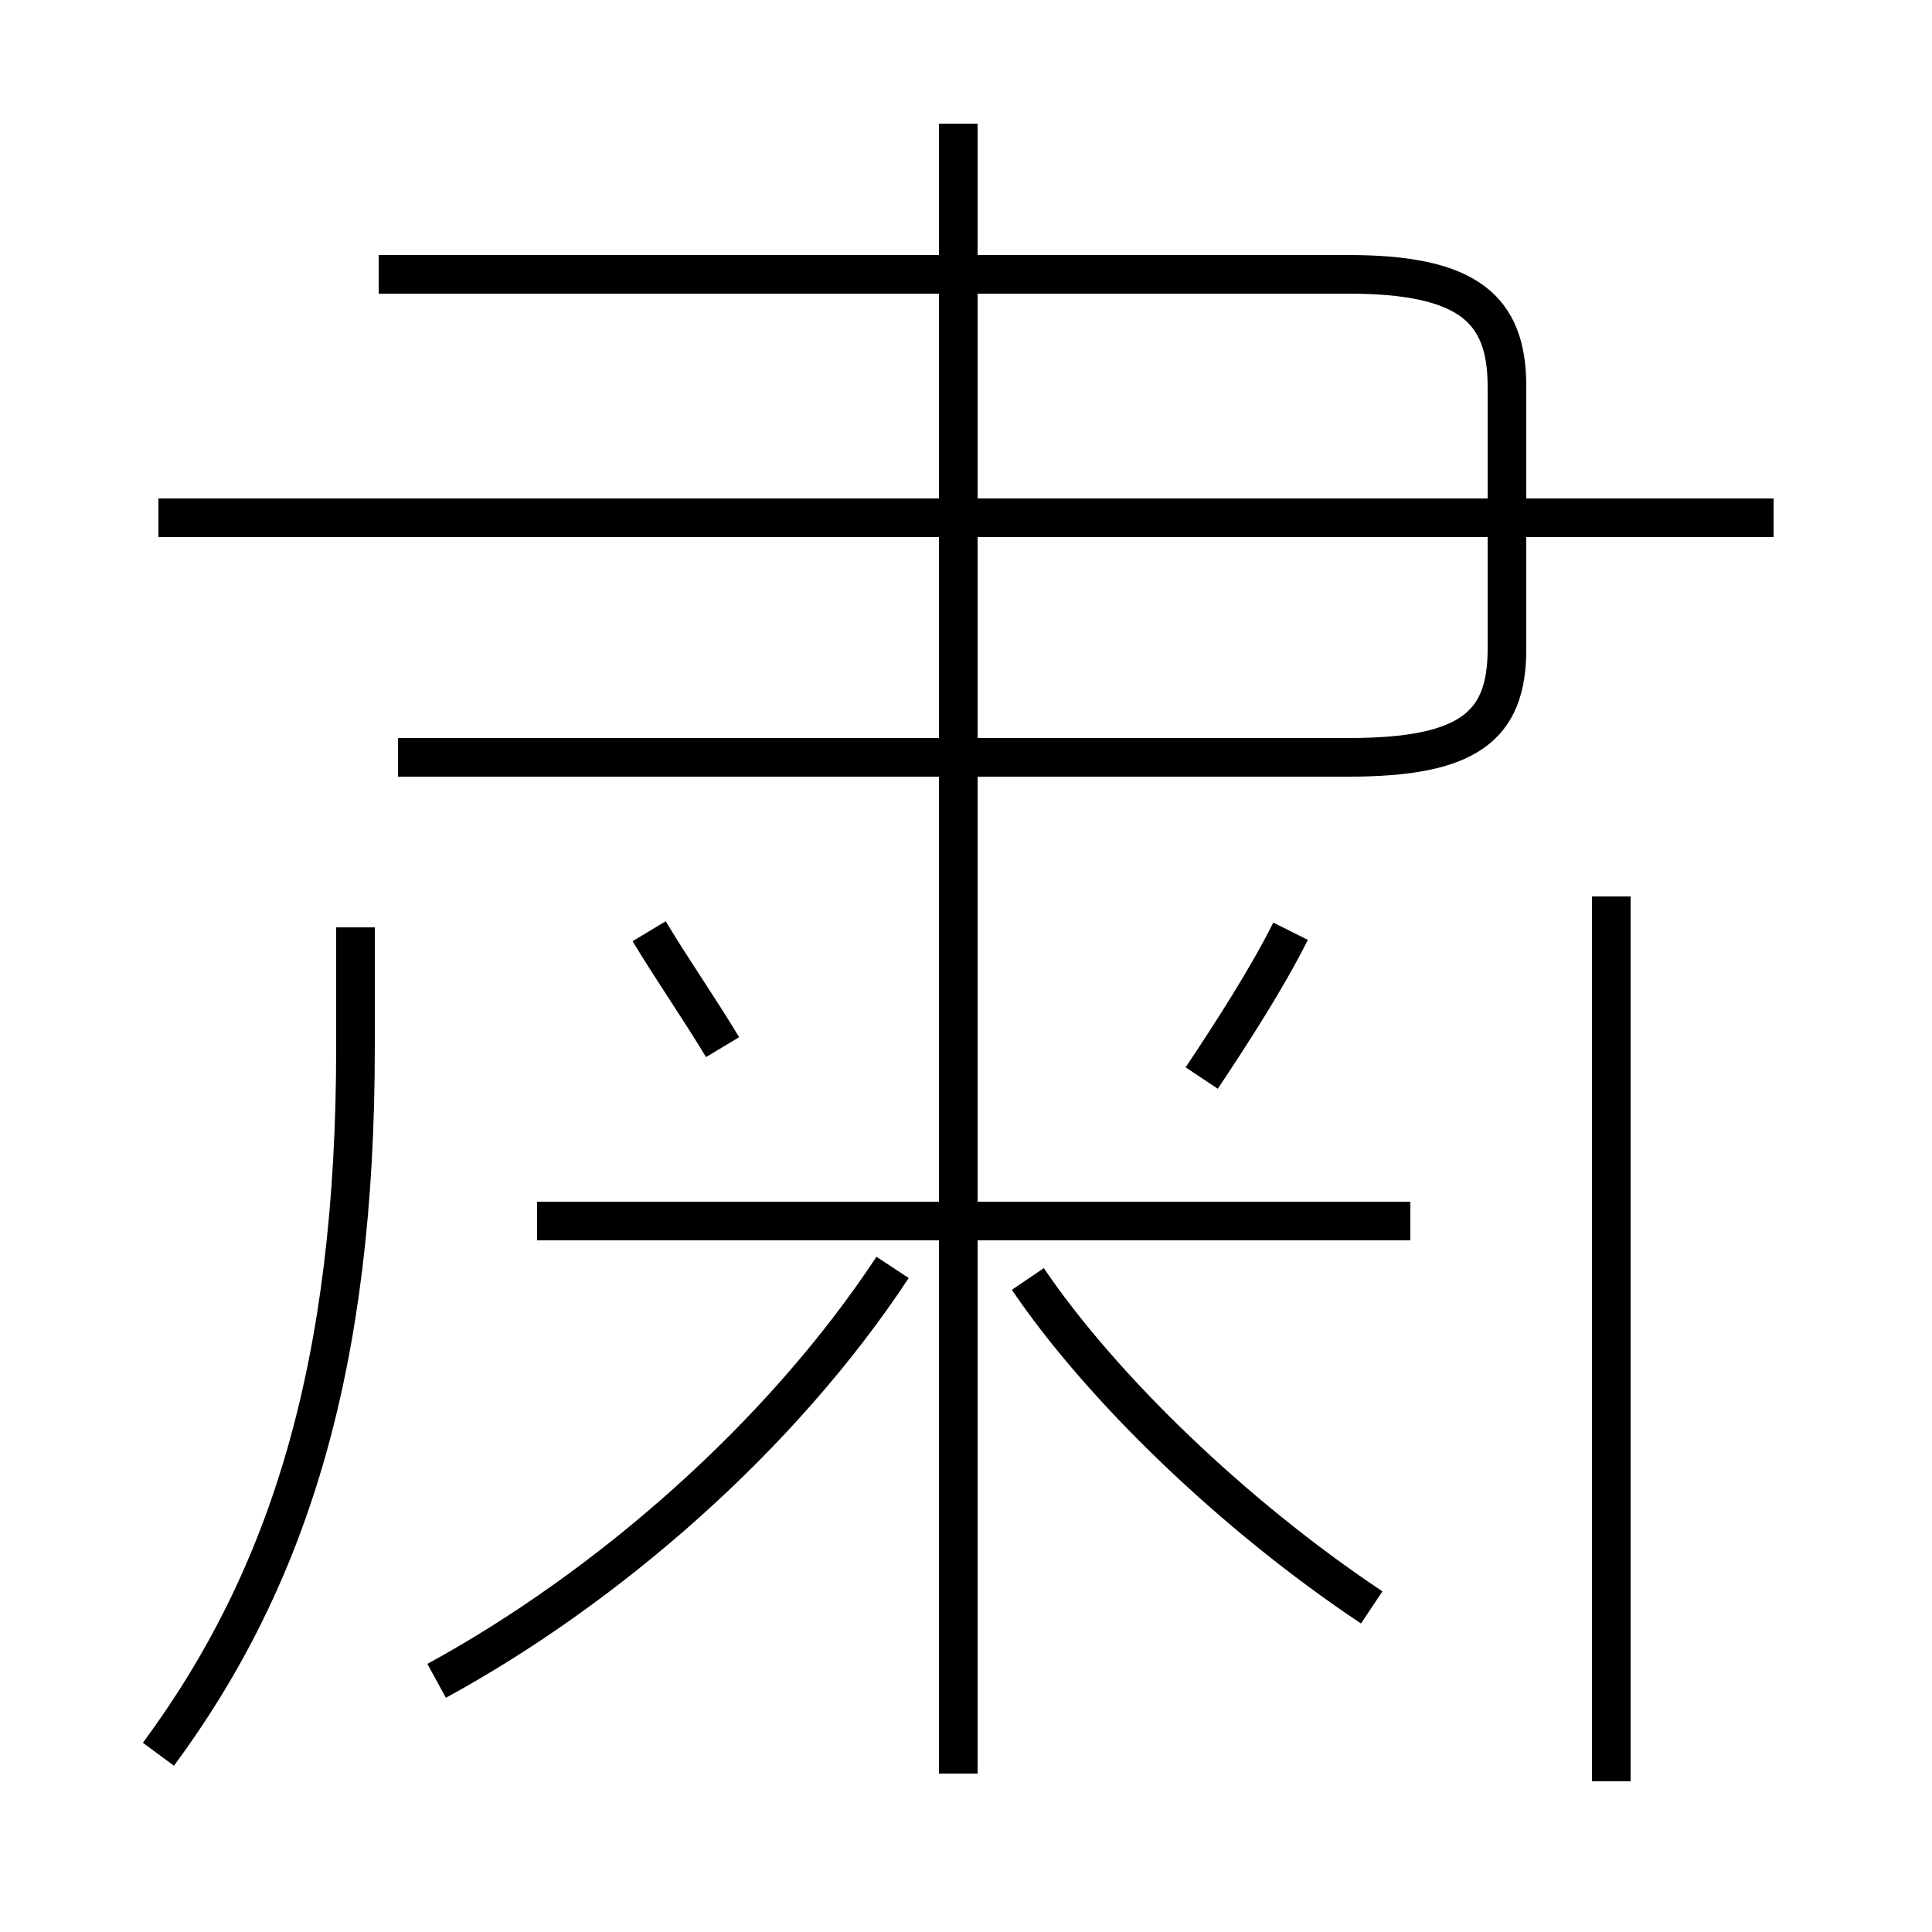 <?xml version='1.0' encoding='utf8'?>
<svg viewBox="0.0 -6.0 50.0 50.0" version="1.1" xmlns="http://www.w3.org/2000/svg">
<rect x="0.0" y="-6.0" width="50.0" height="50.0" fill="#808080" stroke="none"/>
<rect x="-1000" y="-1000" width="2000" height="2000" stroke="white" fill="white"/>
<g style="fill:white;stroke:#000000;  stroke-width:1">
<path d="M 10.3 -24.4 L 34.9 -24.4 C 38.0 -24.4 39.0 -25.2 39.0 -27.2 L 39.0 -34.0 C 39.0 -36.0 38.0 -36.9 34.9 -36.9 L 9.8 -36.9 M 4.1 1.4 C 7.5 -3.2 9.2 -8.7 9.2 -16.9 L 9.2 -20.0 M 11.3 -0.5 C 15.7 -2.9 20.2 -6.8 23.1 -11.2 M 18.7 -16.9 C 18.1 -17.9 17.4 -18.9 16.8 -19.9 M 36.5 -12.4 L 13.9 -12.4 M 35.5 -2.4 C 31.9 -4.8 28.5 -8.1 26.6 -10.9 M 24.8 1.9 L 24.8 -40.8 M 31.1 -16.1 C 31.9 -17.3 32.8 -18.7 33.4 -19.9 M 41.7 2.1 L 41.7 -20.8 M 45.9 -30.6 L 4.1 -30.6" transform="translate(0.0 38.0)" />
</g>
</svg>